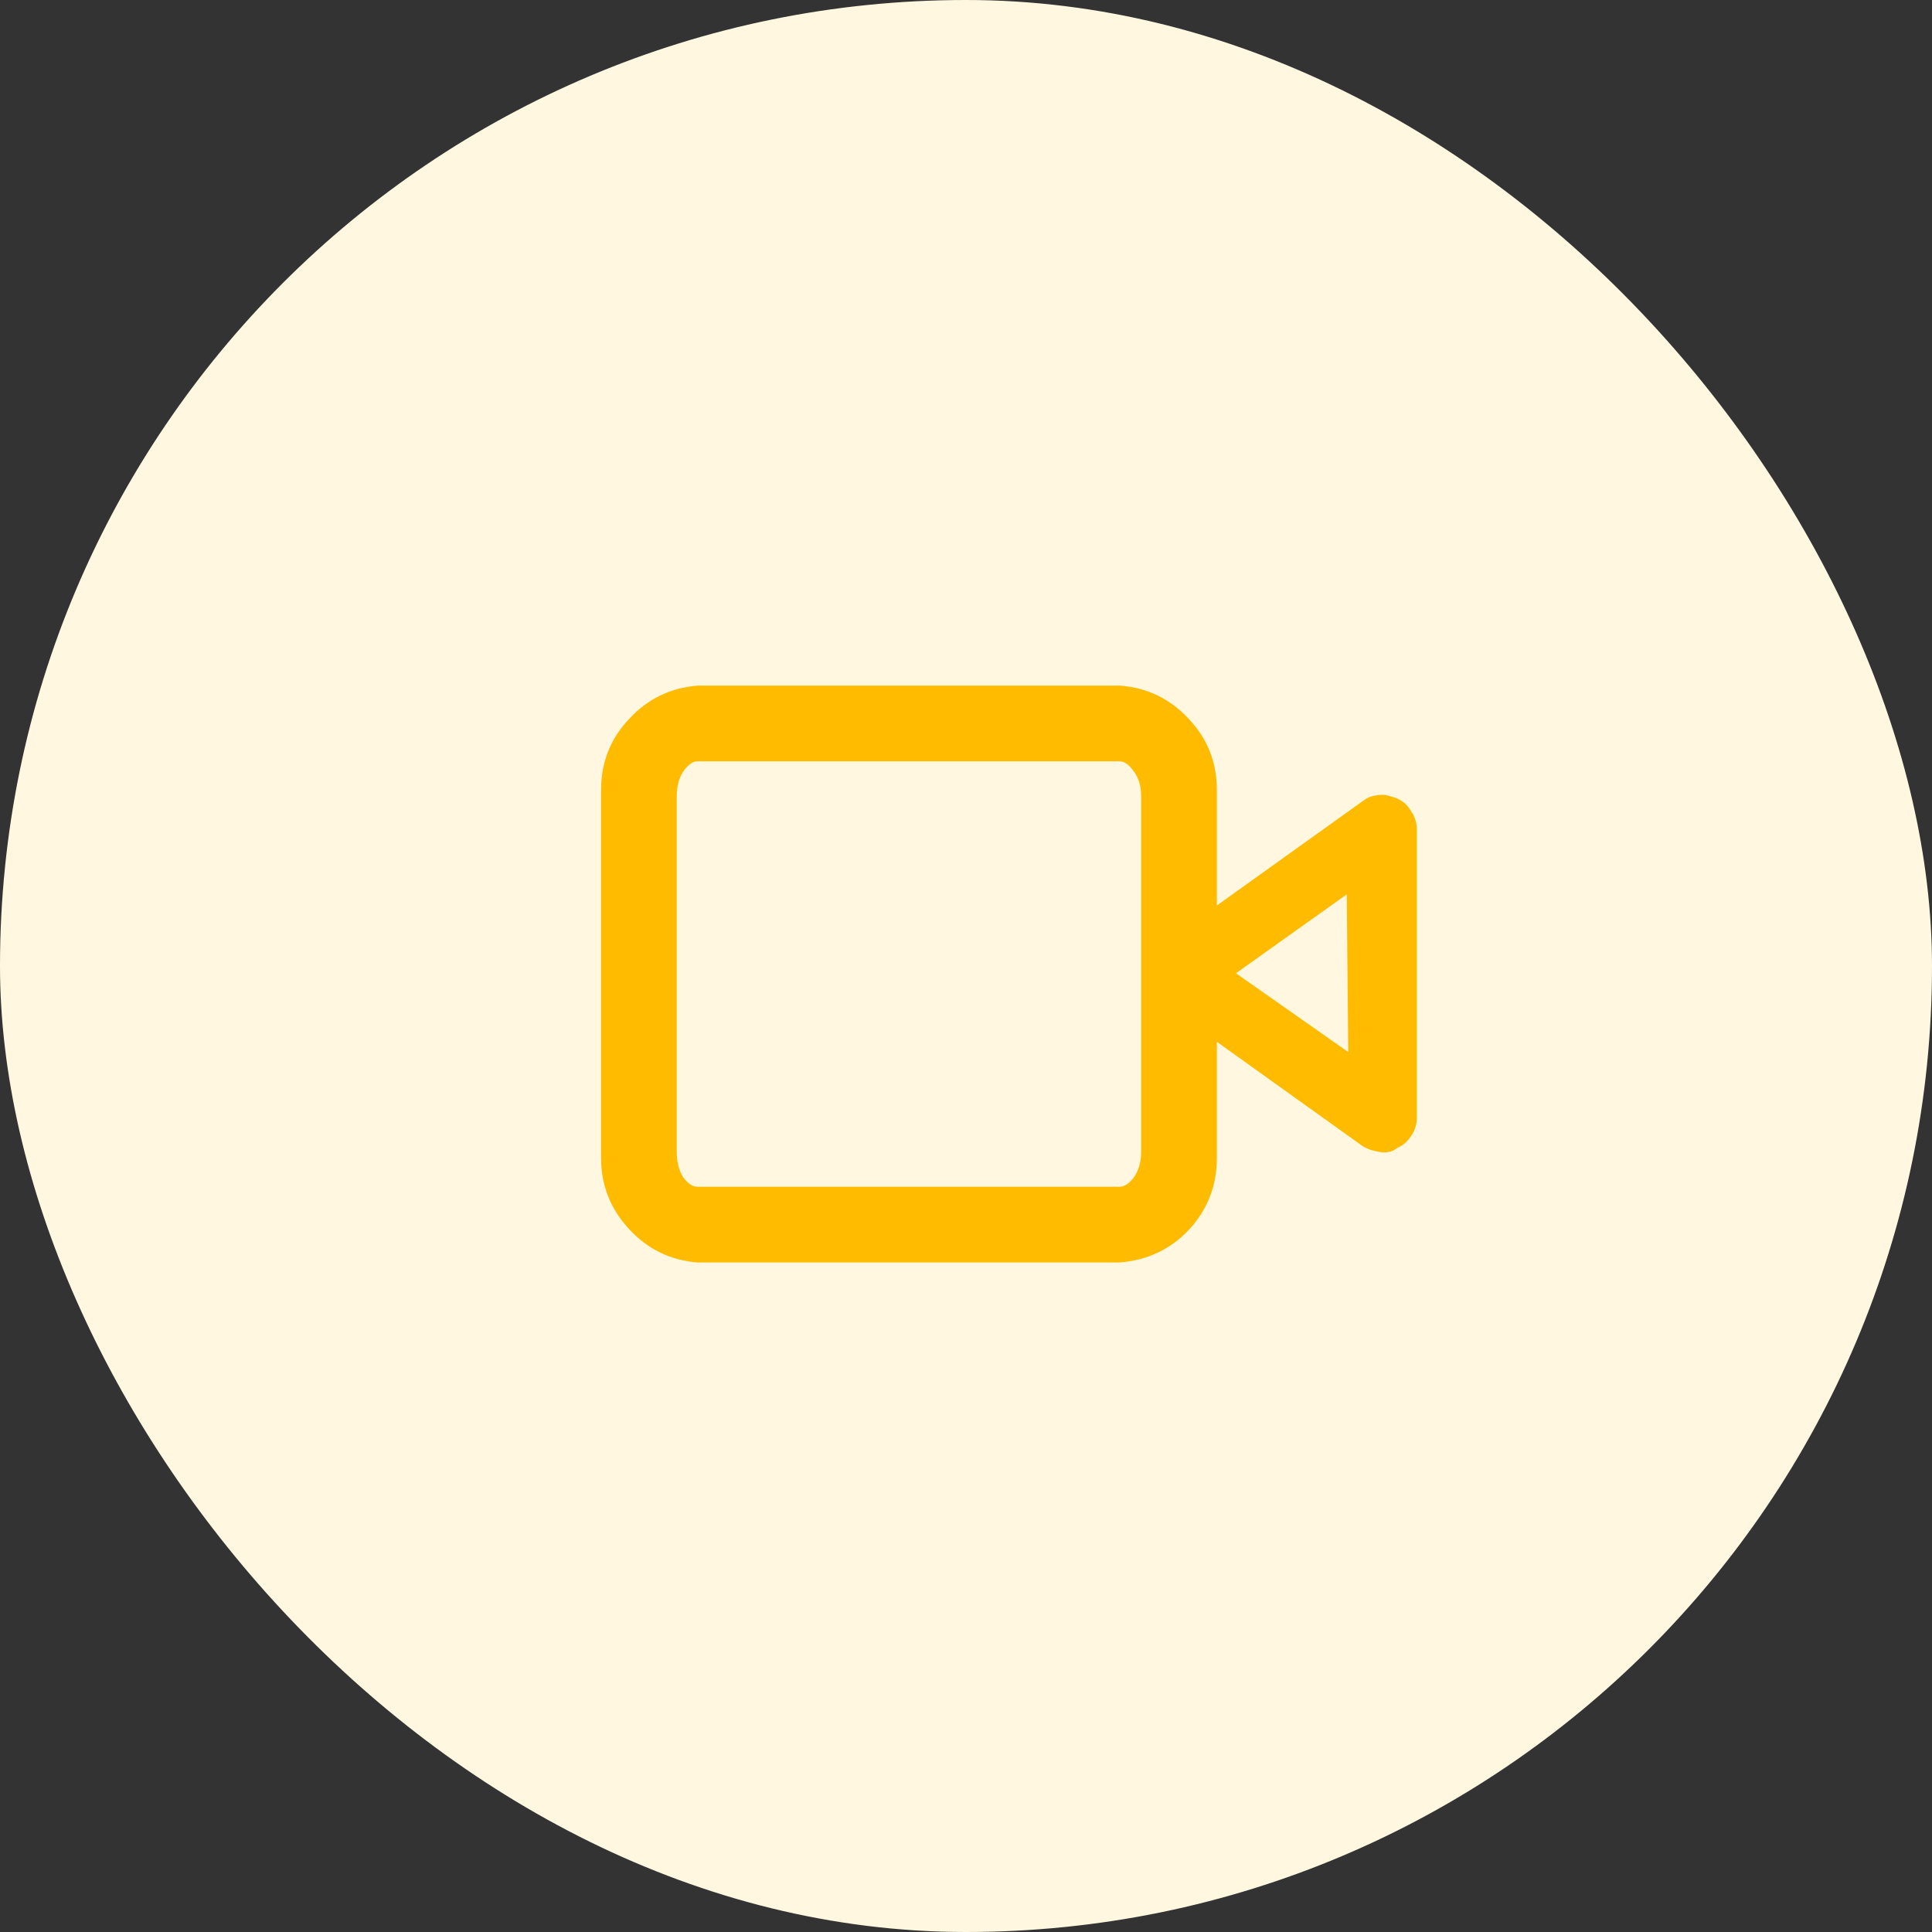 <svg xmlns="http://www.w3.org/2000/svg" width="45" height="45" fill="none" viewBox="0 0 45 45">
    <rect x="0" y="0" width="45" height="45" fill="#333333" stroke="none"/>
    <rect width="45" height="45" fill="#FFF7E0" rx="22.5"/>
    <path fill="#FB0" d="M32.555 18.605c-.05-.024-.105-.043-.167-.055-.062-.025-.124-.037-.186-.037-.086 0-.173.012-.26.037-.074.024-.142.062-.204.111l-3.395 2.43V18.55v-.074-.075c0-.643-.217-1.193-.65-1.651-.433-.47-.965-.73-1.595-.78h-9.853c-.63.05-1.163.31-1.596.78-.432.458-.649 1.008-.649 1.651V26.974c0 .63.216 1.18.65 1.651.432.47.964.73 1.595.78h9.834c.643-.05 1.181-.304 1.614-.761.433-.47.65-1.027.65-1.67v-.075-2.634l3.395 2.43c.062.037.13.068.204.093.087.025.174.043.26.056.062 0 .124-.006.186-.019.062-.024.117-.055.167-.093.136-.061.24-.154.315-.278.087-.124.13-.26.13-.408V19.31c0-.149-.043-.285-.13-.409-.074-.136-.18-.235-.315-.297zm-5.975 8.22c0 .235-.056.433-.167.594-.111.148-.223.223-.334.223h-9.834c-.111 0-.223-.075-.334-.223-.099-.16-.148-.359-.148-.594V18.55c0-.235.05-.427.148-.575.112-.161.223-.242.334-.242h9.834c.111 0 .223.08.334.242.111.148.167.34.167.575v8.275zm4.824-2.32l-2.616-1.836 2.58-1.837.036 3.674z"/>
</svg>
